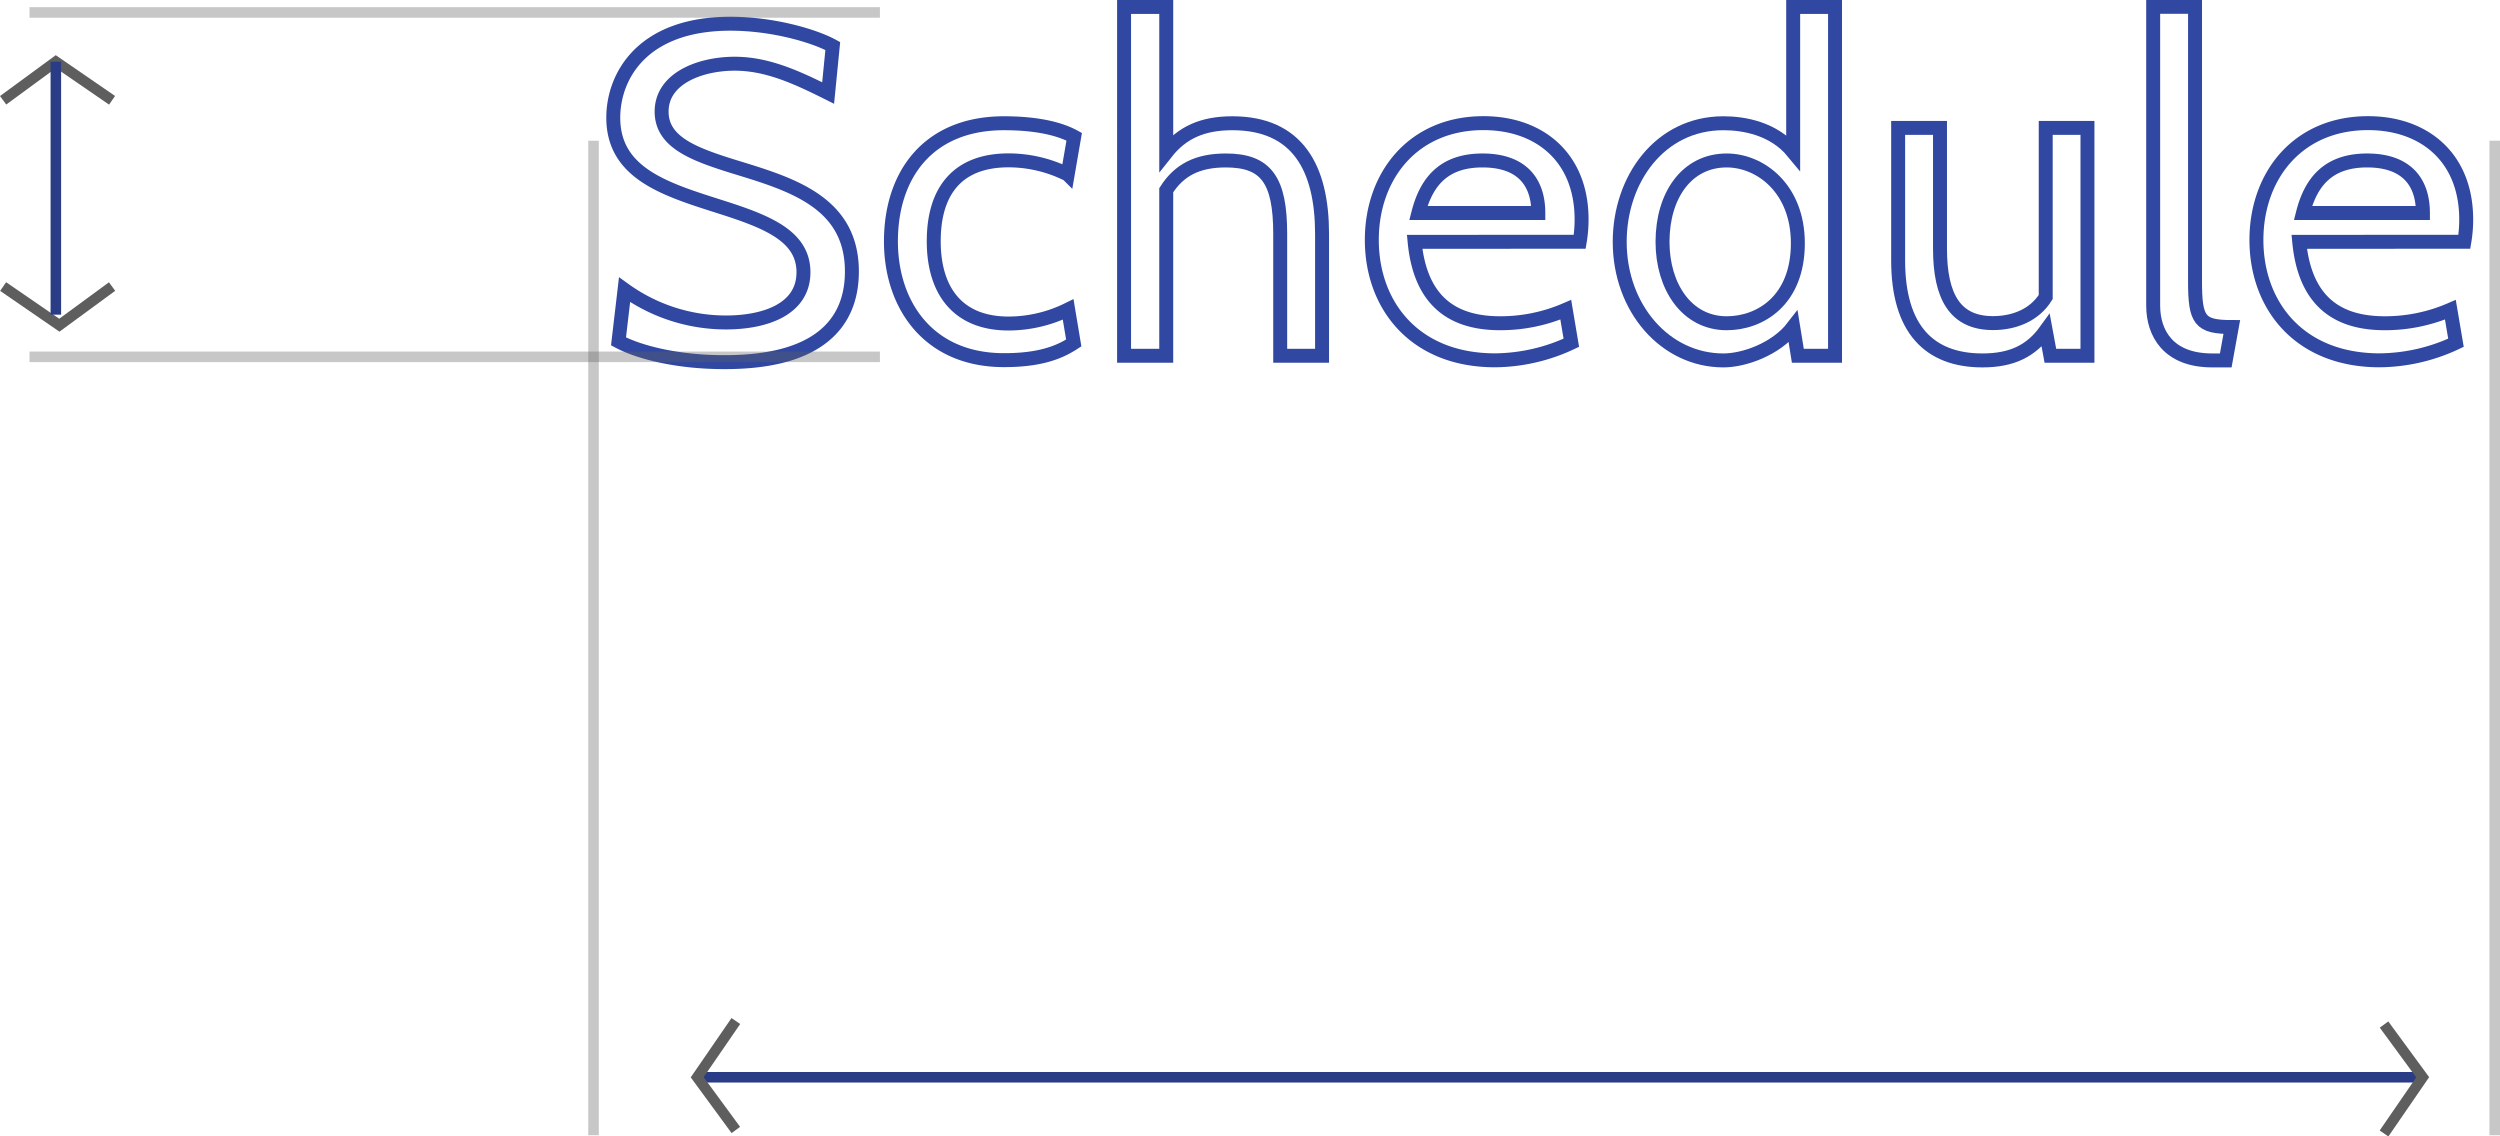 <svg xmlns="http://www.w3.org/2000/svg" viewBox="0 0 711.39 323.39"><defs><style>.a1b58523-f554-4671-9606-39aaac6b5be6,.adc89609-70e3-4b91-aa75-3859cc068a7f,.b8ff657d-94ff-4a8c-bbd1-f8e3d6b6889a,.b9c5d016-6522-4085-9aac-eee6cdcb9aaa{fill:none;stroke-miterlimit:10;}.a1b58523-f554-4671-9606-39aaac6b5be6{stroke:#3048a1;stroke-width:3.97px;}.adc89609-70e3-4b91-aa75-3859cc068a7f,.b8ff657d-94ff-4a8c-bbd1-f8e3d6b6889a{stroke:#5e5e5e;}.adc89609-70e3-4b91-aa75-3859cc068a7f,.b8ff657d-94ff-4a8c-bbd1-f8e3d6b6889a,.b9c5d016-6522-4085-9aac-eee6cdcb9aaa{stroke-width:3px;}.adc89609-70e3-4b91-aa75-3859cc068a7f{opacity:0.35;}.b9c5d016-6522-4085-9aac-eee6cdcb9aaa{stroke:#293c85;}</style></defs><title>Asset 17</title><g id="a12295dc-1371-40d4-87cd-6a61269fe333" data-name="Layer 2"><g id="b44f4389-466f-43ba-b937-e523250e65a4" data-name="basically everything"><path class="a1b58523-f554-4671-9606-39aaac6b5be6" d="M176,110.38l1.72-14.69A49.37,49.37,0,0,0,206.53,105c11.38,0,22.1-3.84,22.1-14.29S218,76.23,204.68,72c-15.35-4.9-30.17-9.4-30.17-25.28,0-11.51,7.94-26.73,33.34-26.73,12.05,0,23.83,3.44,29.12,6.35l-1.32,13.37c-9-4.5-17.34-8.34-26.6-8.34-9.53,0-20.78,4-20.78,13.63,0,8.6,8.87,12,20,15.49,16.28,5,34.14,9.92,34.14,30,0,9.79-4.1,25.8-36.12,25.8C192.64,116.33,181.65,113.42,176,110.38Z" transform="translate(0 -13.24)"/><path class="a1b58523-f554-4671-9606-39aaac6b5be6" d="M253.52,81.92c0-18.92,10.58-33.61,32.15-33.61,9.8,0,16.15,1.72,20,3.84l-1.85,10.72a37.82,37.82,0,0,0-16.81-4c-14.43,0-21.31,8.6-21.31,23,0,14.16,6.88,23.43,21.31,23.43a38.48,38.48,0,0,0,16.94-4l1.59,9.53c-3.84,2.51-9.27,4.89-19.72,4.89C264.24,115.8,253.52,100.05,253.52,81.92Z" transform="translate(0 -13.24)"/><path class="a1b58523-f554-4671-9606-39aaac6b5be6" d="M364.29,114.48V79.81c0-15.35-4-20.91-15.49-20.91-7.94,0-13.23,2.64-16.94,8.47v47.11h-12V15.22h12V56.65c4.5-5.69,10.33-8.34,18.8-8.34,18.66,0,25.54,12.84,25.54,31.5v34.67Z" transform="translate(0 -13.24)"/><path class="a1b58523-f554-4671-9606-39aaac6b5be6" d="M402.54,82.06c1.72,18,12,23.16,24.35,23.16a46.83,46.83,0,0,0,18.66-3.84l1.58,9.39a51.78,51.78,0,0,1-21.7,5c-22.89,0-35.07-15.61-35.07-34.27,0-18.13,11.65-33.22,31.76-33.22,16.15,0,27.93,9.93,27.93,27.39a38.08,38.08,0,0,1-.53,6.36Zm1.06-8.21h34.14c0-9.13-5-14.95-15.88-14.95C411.27,58.9,406,64.46,403.6,73.85Z" transform="translate(0 -13.24)"/><path class="a1b58523-f554-4671-9606-39aaac6b5be6" d="M511.59,114.48l-1.33-8.21c-4.89,6.36-14,9.53-19.85,9.53-16.54,0-29.51-14.82-29.51-33.74,0-17.74,11.38-33.75,29.51-33.75,5.83,0,14.3,1.46,19.85,8.2V15.22h11.91v99.26ZM473.08,82.06c0,12.7,6.88,23.16,18.26,23.16,9.53,0,20.25-6.49,20.25-22.77,0-15.61-10.72-23.55-20.25-23.55C480,58.9,473.08,68.82,473.08,82.06Z" transform="translate(0 -13.24)"/><path class="a1b58523-f554-4671-9606-39aaac6b5be6" d="M583.45,114.48l-1.32-7.15c-4.11,5.69-9.53,8.47-18,8.47-15.22,0-24-9-24-28.45V49.63h11.91V84c0,13.76,4.36,21.18,15.08,21.18,6,0,11.78-2.25,15-7.42V49.63H594v64.85Z" transform="translate(0 -13.24)"/><path class="a1b58523-f554-4671-9606-39aaac6b5be6" d="M633.35,115.8h-3.84c-12.58,0-16.81-7.8-16.81-15.61v-85h11.91V93.3c0,11.12,1.32,13,10.46,13Z" transform="translate(0 -13.24)"/><path class="a1b58523-f554-4671-9606-39aaac6b5be6" d="M654.26,82.06c1.72,18,12,23.16,24.35,23.16a46.83,46.83,0,0,0,18.66-3.84l1.59,9.39a51.87,51.87,0,0,1-21.71,5c-22.89,0-35.07-15.61-35.07-34.27,0-18.13,11.65-33.22,31.76-33.22,16.15,0,27.93,9.93,27.93,27.39a37,37,0,0,1-.53,6.36Zm1.06-8.21h34.14c0-9.13-5-14.95-15.88-14.95C663,58.9,657.7,64.46,655.32,73.85Z" transform="translate(0 -13.24)"/><line class="adc89609-70e3-4b91-aa75-3859cc068a7f" x1="168.89" y1="40.04" x2="168.89" y2="323.04"/><line class="adc89609-70e3-4b91-aa75-3859cc068a7f" x1="709.89" y1="40.04" x2="709.89" y2="323.04"/><line class="adc89609-70e3-4b91-aa75-3859cc068a7f" x1="8.39" y1="101.54" x2="250.39" y2="101.54"/><line class="adc89609-70e3-4b91-aa75-3859cc068a7f" x1="8.39" y1="3.54" x2="250.39" y2="3.54"/><line class="b9c5d016-6522-4085-9aac-eee6cdcb9aaa" x1="198.39" y1="306.54" x2="689.39" y2="306.54"/><polyline class="b8ff657d-94ff-4a8c-bbd1-f8e3d6b6889a" points="678.39 322.54 689.39 306.54 678.39 291.54"/><polyline class="b8ff657d-94ff-4a8c-bbd1-f8e3d6b6889a" points="209.39 290.54 198.39 306.54 209.39 321.54"/><polyline class="b8ff657d-94ff-4a8c-bbd1-f8e3d6b6889a" points="31.89 28.54 15.89 17.54 0.89 28.54"/><polyline class="b8ff657d-94ff-4a8c-bbd1-f8e3d6b6889a" points="0.89 81.54 16.89 92.54 31.89 81.54"/><line class="b9c5d016-6522-4085-9aac-eee6cdcb9aaa" x1="15.89" y1="17.54" x2="15.89" y2="89.54"/></g></g></svg>